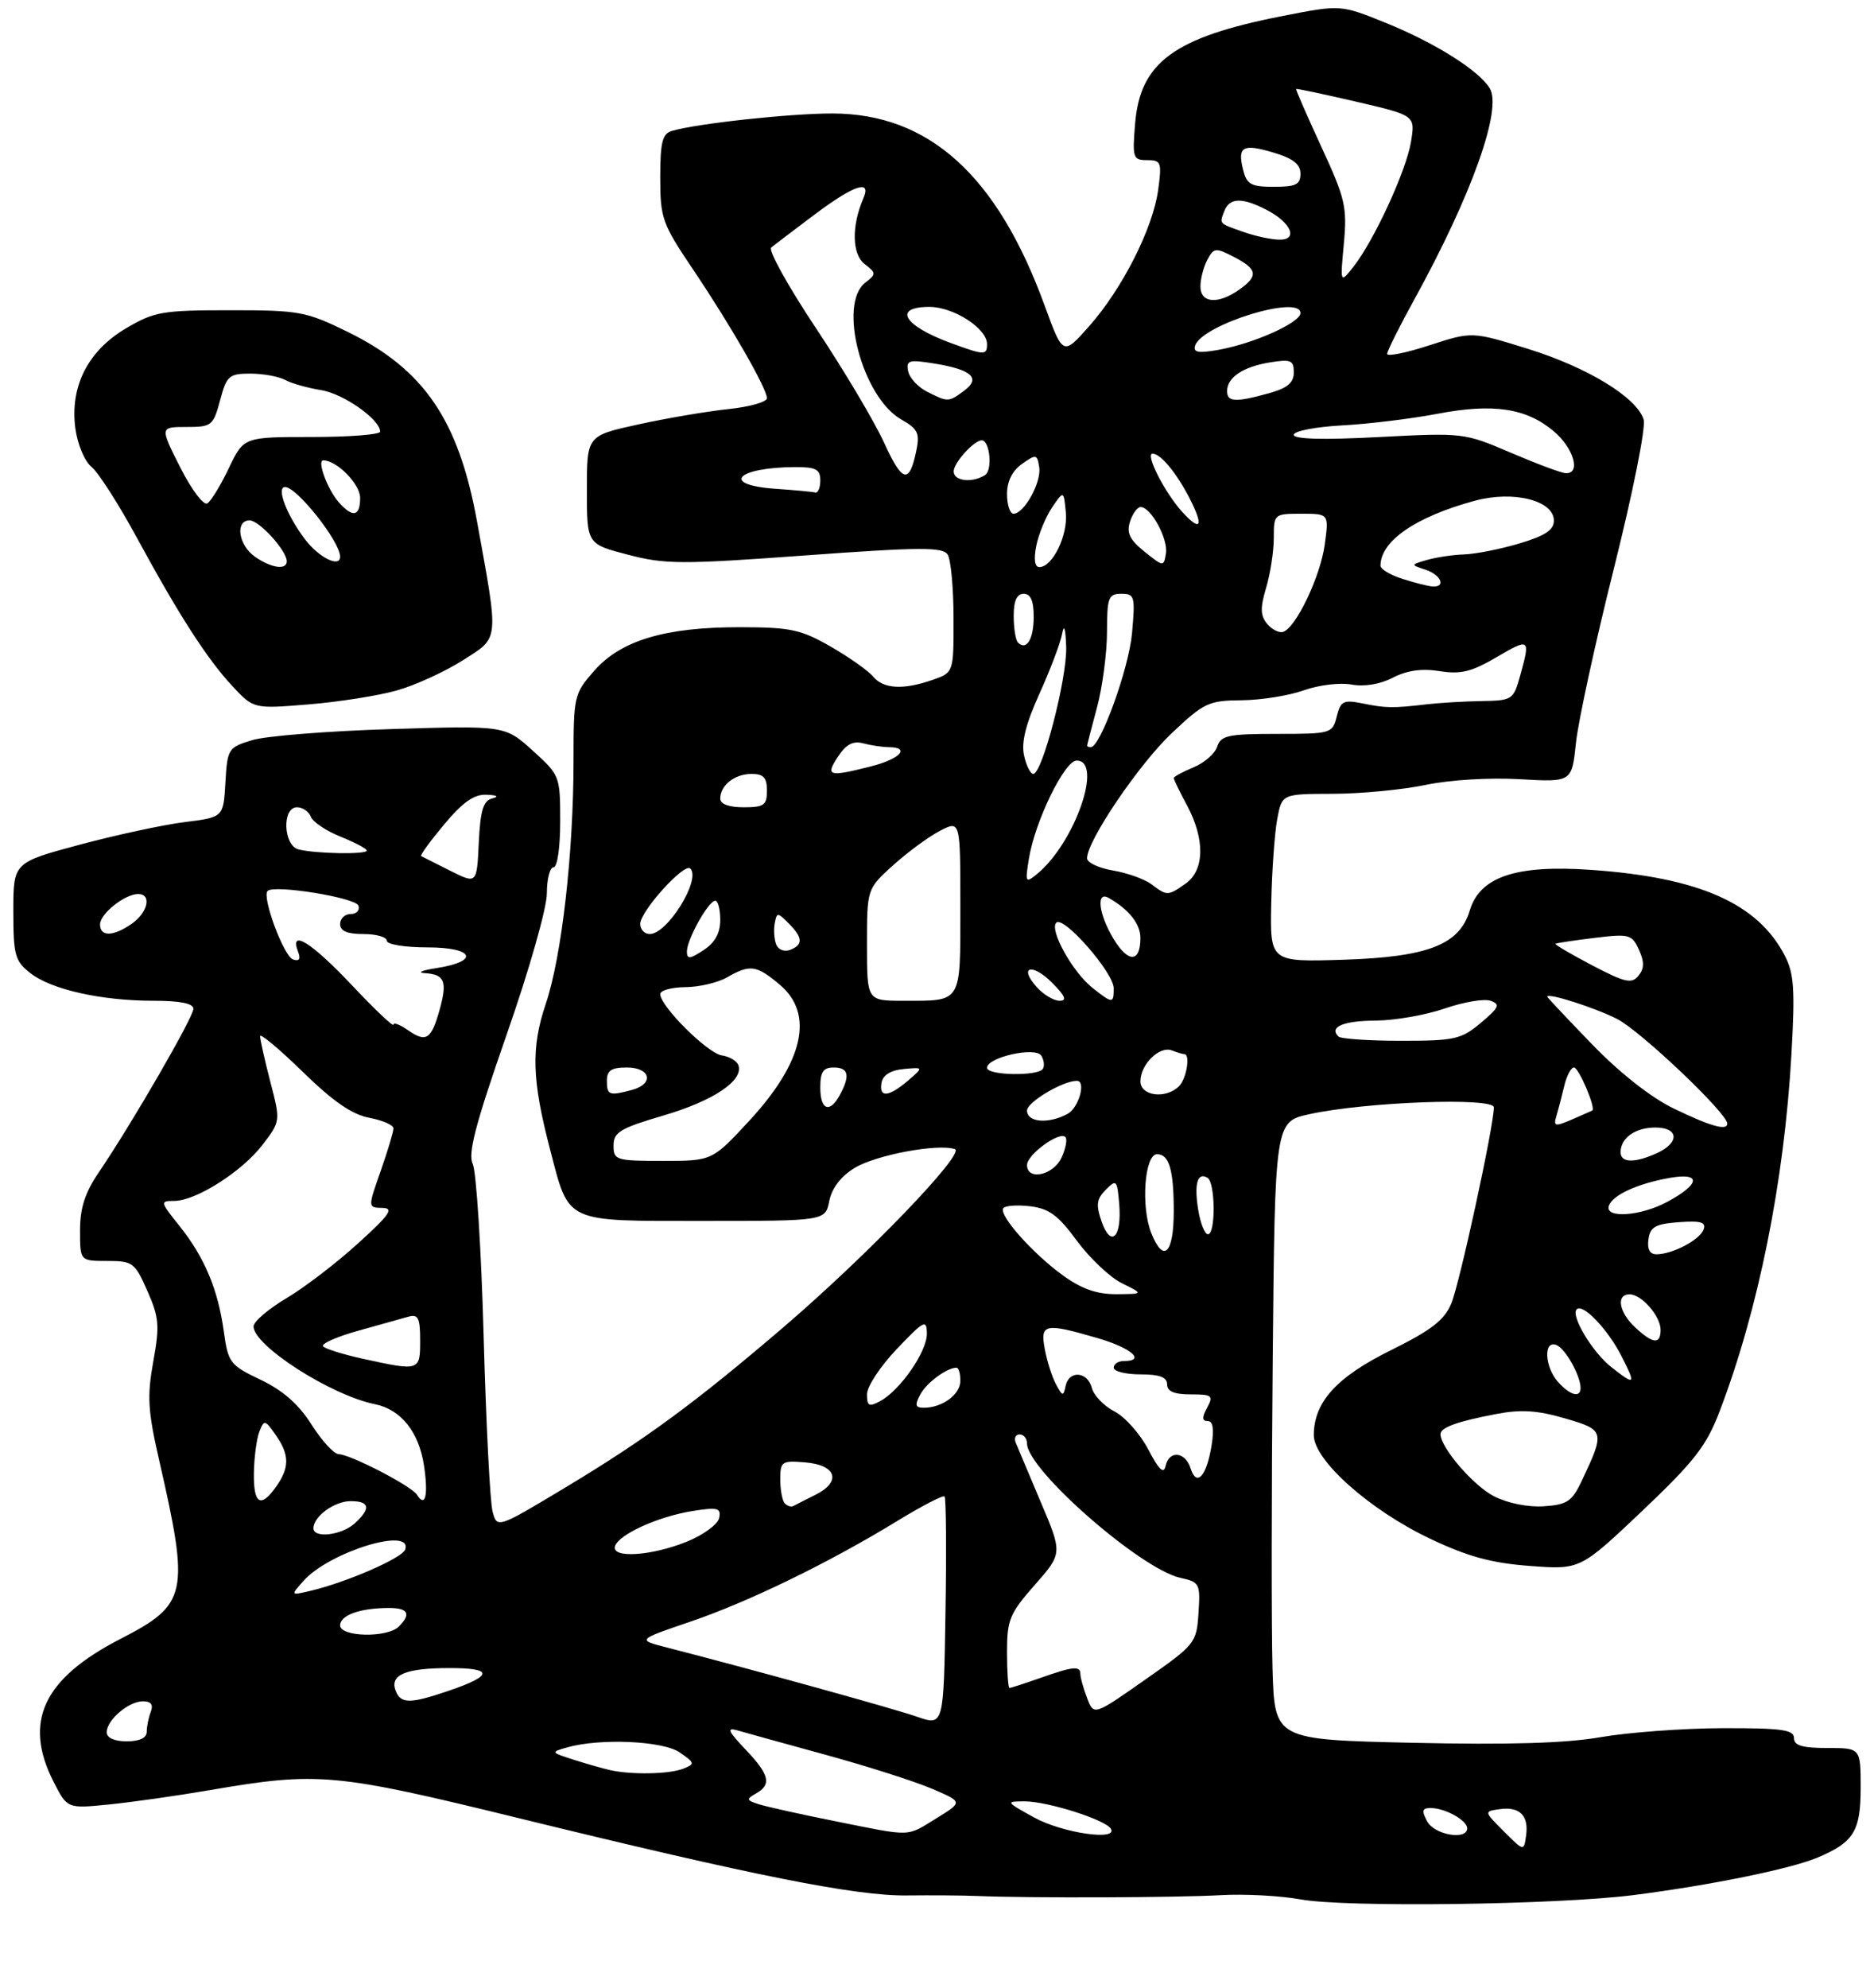 <?xml version="1.0" encoding="UTF-8" standalone="no"?>
<!DOCTYPE svg PUBLIC "-//W3C//DTD SVG 1.1//EN" "http://www.w3.org/Graphics/SVG/1.1/DTD/svg11.dtd" >
<svg xmlns="http://www.w3.org/2000/svg" xmlns:xlink="http://www.w3.org/1999/xlink" version="1.1" viewBox="0 0 281 298">
 <g >
 <path fill="currentColor"
d=" M 245.00 284.04 C 256.46 282.57 268.42 280.14 272.47 278.45 C 277.97 276.15 279.00 274.49 279.00 267.93 C 279.00 262.00 279.00 262.00 274.00 262.00 C 270.22 262.00 269.00 261.63 269.00 260.50 C 269.00 259.26 267.15 259.01 258.25 259.03 C 252.34 259.05 244.12 259.66 240.00 260.38 C 234.75 261.29 226.28 261.54 211.81 261.22 C 191.12 260.75 191.12 260.75 190.81 250.13 C 190.64 244.28 190.65 223.44 190.84 203.81 C 191.17 168.13 191.17 168.13 196.34 167.00 C 204.72 165.16 224.00 164.44 224.00 165.98 C 224.00 168.75 218.87 192.37 217.62 195.37 C 216.58 197.87 214.63 199.37 208.58 202.37 C 200.42 206.39 197.01 210.15 197.00 215.11 C 197.00 218.87 205.37 226.33 214.44 230.63 C 220.09 233.31 223.61 234.28 229.39 234.71 C 236.94 235.28 236.94 235.28 246.22 226.49 C 254.04 219.07 255.87 216.73 257.83 211.59 C 263.66 196.37 267.54 177.10 268.62 158.02 C 269.17 148.32 269.01 145.91 267.63 143.25 C 263.57 135.40 254.80 131.52 238.57 130.38 C 227.34 129.59 221.91 131.41 220.39 136.46 C 218.85 141.60 214.14 143.44 201.47 143.85 C 190.43 144.20 190.43 144.20 190.62 135.35 C 190.72 130.48 191.13 124.81 191.52 122.75 C 192.22 119.00 192.22 119.00 199.86 118.98 C 204.06 118.97 210.32 118.37 213.77 117.65 C 217.36 116.89 223.37 116.53 227.86 116.79 C 235.69 117.24 235.69 117.24 236.31 111.34 C 236.65 108.10 239.21 96.32 242.01 85.16 C 244.84 73.85 246.82 63.99 246.46 62.88 C 245.41 59.56 238.11 55.10 229.18 52.31 C 220.73 49.68 220.73 49.68 214.36 51.75 C 210.86 52.89 208.00 53.47 208.00 53.05 C 208.00 52.62 209.83 48.95 212.07 44.89 C 220.69 29.23 225.30 16.30 223.37 13.21 C 221.69 10.51 215.10 6.38 207.75 3.41 C 201.01 0.69 201.01 0.69 192.26 2.41 C 176.09 5.58 170.97 9.32 170.21 18.49 C 169.78 23.68 169.88 24.00 172.01 24.00 C 174.11 24.00 174.23 24.31 173.66 28.49 C 172.86 34.26 168.28 43.30 163.30 48.91 C 159.39 53.32 159.39 53.32 156.62 45.75 C 149.52 26.28 139.29 17.03 124.82 17.01 C 118.47 17.00 104.49 18.52 100.75 19.62 C 99.32 20.04 99.00 21.31 99.00 26.61 C 99.00 32.70 99.29 33.52 103.86 40.30 C 109.55 48.74 115.00 58.23 115.00 59.69 C 115.00 60.25 112.38 60.99 109.19 61.32 C 105.99 61.66 99.92 62.69 95.69 63.62 C 88.00 65.31 88.00 65.31 88.00 73.43 C 88.00 81.54 88.00 81.54 94.15 83.14 C 99.73 84.60 102.16 84.61 120.76 83.25 C 138.06 81.99 141.37 81.98 142.10 83.13 C 142.58 83.88 142.98 88.17 142.98 92.65 C 143.00 100.80 143.00 100.80 139.85 101.90 C 135.45 103.44 132.47 103.27 130.92 101.41 C 130.19 100.53 127.33 98.51 124.55 96.91 C 120.06 94.34 118.55 94.02 110.93 94.01 C 99.74 94.00 93.10 95.98 89.09 100.55 C 86.08 103.98 86.00 104.33 86.00 113.93 C 86.00 127.86 84.23 143.37 81.84 150.45 C 79.61 157.05 79.75 161.84 82.48 172.28 C 85.39 183.43 84.47 183.00 105.49 183.00 C 123.75 183.00 123.75 183.00 124.35 180.00 C 124.74 178.07 126.10 176.30 128.16 175.05 C 131.35 173.11 140.65 171.37 143.18 172.24 C 144.83 172.81 129.98 188.23 117.50 198.91 C 104.34 210.18 96.79 215.73 85.03 222.80 C 74.54 229.11 74.54 229.11 73.86 226.56 C 73.48 225.15 72.88 213.32 72.52 200.25 C 72.16 187.19 71.42 175.59 70.89 174.48 C 70.13 172.91 71.27 168.57 75.95 155.13 C 79.36 145.38 82.00 136.10 82.00 133.90 C 82.00 131.76 82.45 130.00 83.00 130.00 C 83.57 130.00 84.00 127.04 84.00 123.12 C 84.00 116.32 83.95 116.19 79.86 112.49 C 75.72 108.75 75.72 108.75 58.61 109.28 C 49.20 109.57 39.84 110.31 37.80 110.94 C 34.22 112.03 34.09 112.23 33.80 117.28 C 33.50 122.50 33.50 122.50 27.69 123.22 C 24.49 123.62 17.40 125.15 11.94 126.61 C 2.00 129.28 2.00 129.28 2.00 136.57 C 2.00 143.18 2.24 144.04 4.54 145.85 C 7.68 148.32 15.18 150.00 23.05 150.00 C 27.03 150.00 29.00 150.40 29.00 151.21 C 29.00 152.46 19.76 168.44 14.84 175.68 C 12.74 178.76 12.00 181.06 12.00 184.43 C 12.00 189.00 12.00 189.00 16.06 189.00 C 19.90 189.00 20.22 189.23 22.10 193.50 C 23.86 197.48 23.96 198.69 22.98 204.09 C 22.04 209.29 22.17 211.47 23.86 218.84 C 28.46 238.96 28.13 240.47 18.04 245.66 C 6.47 251.61 3.45 258.08 8.04 267.08 C 10.09 271.09 10.09 271.09 16.29 270.47 C 19.71 270.13 26.55 269.16 31.50 268.31 C 47.71 265.53 50.17 265.75 78.00 272.57 C 113.09 281.16 128.37 284.20 136.00 284.10 C 139.57 284.06 144.30 284.09 146.50 284.18 C 154.29 284.51 176.59 284.43 183.00 284.06 C 186.57 283.85 191.97 284.14 195.00 284.69 C 201.76 285.93 233.42 285.51 245.00 284.04 Z  M 59.50 103.49 C 62.25 102.72 66.70 100.68 69.38 98.98 C 74.92 95.46 74.83 96.37 71.53 78.16 C 68.76 62.94 63.58 55.35 52.13 49.74 C 45.88 46.68 44.88 46.50 34.50 46.50 C 24.36 46.50 23.14 46.71 18.93 49.19 C 13.19 52.56 10.46 57.93 11.30 64.21 C 11.62 66.59 12.69 69.15 13.73 69.99 C 14.75 70.82 17.78 75.55 20.47 80.50 C 26.89 92.31 31.06 98.78 34.90 102.90 C 38.04 106.25 38.04 106.25 46.27 105.58 C 50.80 105.21 56.75 104.27 59.50 103.49 Z  M 225.50 274.50 C 222.50 271.50 222.50 271.50 224.87 271.17 C 227.87 270.74 229.26 272.13 228.83 275.13 C 228.50 277.50 228.50 277.50 225.50 274.50 Z  M 125.22 272.97 C 120.12 271.95 114.99 270.81 113.81 270.44 C 111.91 269.84 111.86 269.66 113.34 268.83 C 115.75 267.48 115.40 266.02 111.75 262.18 C 109.20 259.51 108.93 258.89 110.50 259.34 C 111.60 259.66 117.60 261.32 123.84 263.03 C 130.07 264.74 137.25 267.03 139.78 268.12 C 144.38 270.09 144.38 270.09 140.44 272.52 C 135.82 275.35 136.94 275.32 125.22 272.97 Z  M 155.09 272.43 C 150.78 270.05 150.75 270.00 153.66 270.00 C 157.08 270.00 165.72 272.74 166.56 274.09 C 167.72 275.97 159.32 274.75 155.09 272.43 Z  M 214.00 273.00 C 213.14 271.39 213.24 271.00 214.53 271.00 C 216.68 271.00 220.00 272.84 220.00 274.04 C 220.00 275.87 215.08 275.03 214.00 273.00 Z  M 91.50 265.32 C 90.40 265.07 87.92 264.37 86.00 263.75 C 82.58 262.66 82.56 262.62 85.00 261.92 C 89.95 260.50 99.44 260.92 101.95 262.68 C 104.22 264.27 104.24 264.39 102.42 265.11 C 100.33 265.93 94.69 266.03 91.50 265.32 Z  M 16.00 259.65 C 16.00 257.80 19.28 255.00 21.44 255.00 C 22.65 255.00 23.02 255.50 22.61 256.58 C 22.27 257.45 22.00 258.80 22.00 259.58 C 22.00 260.49 20.92 261.00 19.00 261.00 C 17.15 261.00 16.00 260.48 16.00 259.65 Z  M 137.50 257.31 C 133.96 256.08 112.42 250.12 100.00 246.94 C 95.51 245.79 95.51 245.79 103.50 243.07 C 112.27 240.09 124.35 234.21 134.61 227.93 C 138.25 225.71 141.41 224.07 141.63 224.30 C 141.86 224.53 141.93 232.36 141.77 241.71 C 141.50 258.70 141.50 258.70 137.50 257.31 Z  M 163.01 254.52 C 162.45 253.06 162.00 251.45 162.00 250.93 C 162.00 249.65 160.95 249.75 156.00 251.50 C 153.66 252.32 151.58 253.00 151.37 253.00 C 151.17 253.00 151.00 250.59 151.00 247.64 C 151.00 242.78 151.39 241.84 155.16 237.56 C 159.32 232.83 159.32 232.83 156.07 225.17 C 154.29 220.95 152.60 216.94 152.31 216.25 C 152.02 215.56 152.28 215.00 152.89 215.00 C 153.50 215.00 154.00 215.61 154.00 216.36 C 154.00 220.27 171.04 235.19 177.01 236.50 C 179.88 237.13 180.00 237.37 179.71 241.76 C 179.42 246.26 179.25 246.48 171.71 251.76 C 164.01 257.16 164.01 257.16 163.01 254.52 Z  M 59.32 253.40 C 58.42 251.04 60.79 250.03 67.31 250.02 C 74.01 250.00 74.01 251.13 67.32 253.41 C 61.45 255.41 60.09 255.40 59.32 253.40 Z  M 51.00 243.62 C 51.00 242.10 53.97 241.03 58.25 241.01 C 61.21 241.00 61.71 241.89 59.80 243.80 C 58.08 245.52 51.00 245.37 51.00 243.62 Z  M 45.53 236.93 C 49.38 232.61 61.90 228.76 60.76 232.25 C 60.35 233.52 51.96 237.17 46.53 238.45 C 43.55 239.15 43.55 239.15 45.53 236.93 Z  M 92.22 231.75 C 92.77 229.99 98.70 227.30 103.84 226.48 C 107.63 225.88 108.14 226.02 107.84 227.52 C 107.65 228.47 105.48 230.06 103.00 231.07 C 97.66 233.23 91.64 233.61 92.22 231.75 Z  M 47.00 229.07 C 47.00 227.30 50.15 225.00 52.57 225.00 C 55.47 225.00 55.66 226.09 53.17 228.35 C 51.22 230.12 47.00 230.61 47.00 229.07 Z  M 117.69 225.35 C 117.31 224.98 117.00 223.36 117.00 221.77 C 117.00 219.04 117.21 218.90 120.74 219.19 C 125.42 219.58 126.22 222.07 122.29 224.04 C 120.76 224.81 119.25 225.57 118.94 225.74 C 118.63 225.91 118.07 225.73 117.69 225.35 Z  M 224.02 224.27 C 220.94 222.70 216.00 216.97 216.00 214.96 C 216.00 213.96 218.51 213.05 224.36 211.94 C 228.05 211.23 230.53 211.39 234.65 212.59 C 240.64 214.33 240.69 214.53 237.16 222.00 C 235.72 225.04 234.98 225.54 231.50 225.77 C 229.14 225.93 226.07 225.32 224.02 224.27 Z  M 38.07 220.75 C 38.11 218.41 38.48 215.64 38.89 214.58 C 39.61 212.76 39.73 212.78 41.32 215.05 C 43.41 218.03 43.44 219.93 41.44 222.78 C 39.09 226.13 37.99 225.47 38.07 220.75 Z  M 62.53 224.05 C 61.72 222.74 52.60 218.02 50.78 217.96 C 50.08 217.94 48.24 215.94 46.71 213.52 C 44.78 210.47 42.42 208.40 39.08 206.81 C 34.48 204.61 34.21 204.26 33.56 199.58 C 32.69 193.27 30.67 188.45 26.91 183.75 C 24.00 180.12 23.98 180.00 26.12 180.00 C 29.38 180.00 36.30 175.60 39.38 171.57 C 42.07 168.05 42.07 168.05 40.53 162.13 C 39.69 158.87 39.00 155.81 39.00 155.31 C 39.00 154.82 41.87 157.22 45.38 160.64 C 49.94 165.09 52.79 167.06 55.38 167.54 C 57.37 167.92 59.00 168.63 59.00 169.14 C 59.00 169.64 58.13 172.51 57.08 175.52 C 55.15 181.00 55.15 181.00 57.33 181.05 C 59.12 181.08 58.48 182.02 53.67 186.38 C 50.47 189.30 45.64 192.99 42.94 194.59 C 40.25 196.19 38.03 198.08 38.02 198.80 C 37.98 201.67 49.62 209.14 56.22 210.47 C 60.13 211.26 62.82 214.63 63.58 219.69 C 64.24 224.12 63.78 226.06 62.53 224.05 Z  M 178.53 220.10 C 177.72 217.55 175.29 217.33 174.77 219.75 C 174.50 221.00 173.76 220.29 172.19 217.27 C 170.97 214.94 168.69 212.37 167.12 211.56 C 165.54 210.75 164.01 209.16 163.72 208.04 C 163.07 205.54 160.29 205.34 159.78 207.75 C 159.45 209.33 159.31 209.30 158.35 207.50 C 157.76 206.40 157.00 204.04 156.67 202.25 C 155.94 198.39 156.62 198.25 164.60 200.57 C 169.65 202.04 171.88 204.00 168.50 204.00 C 167.68 204.00 167.00 204.45 167.00 205.00 C 167.00 205.55 168.80 206.00 171.00 206.00 C 173.89 206.00 175.00 206.42 175.00 207.50 C 175.00 208.55 176.06 209.00 178.54 209.00 C 181.76 209.00 181.98 209.18 181.00 211.00 C 180.21 212.47 180.24 213.00 181.10 213.00 C 181.88 213.00 182.07 214.20 181.67 216.66 C 180.92 221.29 179.43 222.92 178.53 220.10 Z  M 130.00 208.98 C 130.00 207.83 132.01 204.77 134.48 202.19 C 138.58 197.89 138.96 197.70 138.98 199.91 C 139.00 202.59 134.97 208.41 131.96 210.02 C 130.30 210.91 130.00 210.75 130.00 208.98 Z  M 137.99 209.02 C 138.94 207.24 141.98 205.00 143.43 205.00 C 143.75 205.00 144.00 205.88 144.00 206.96 C 144.00 209.01 141.30 211.00 138.53 211.00 C 137.25 211.00 137.14 210.61 137.99 209.02 Z  M 233.65 207.17 C 231.61 204.92 231.40 200.83 233.36 201.59 C 234.71 202.10 237.00 206.18 237.00 208.05 C 237.00 209.56 235.45 209.16 233.65 207.17 Z  M 241.61 204.91 C 238.77 202.68 235.48 197.18 236.42 196.25 C 237.34 195.32 241.07 199.21 243.13 203.25 C 245.34 207.59 245.21 207.74 241.61 204.91 Z  M 54.32 203.64 C 51.47 203.01 48.83 202.19 48.46 201.81 C 48.09 201.43 50.42 200.38 53.64 199.48 C 56.86 198.58 60.29 197.62 61.25 197.35 C 62.71 196.95 63.00 197.54 63.00 200.93 C 63.00 205.51 62.94 205.53 54.32 203.64 Z  M 245.19 198.96 C 242.74 196.68 242.29 194.00 244.35 194.00 C 246.15 194.00 249.00 197.26 249.00 199.33 C 249.00 201.55 247.85 201.44 245.19 198.96 Z  M 159.36 191.15 C 154.85 187.88 149.77 182.17 150.43 181.11 C 150.68 180.71 152.48 180.57 154.43 180.80 C 157.30 181.14 158.67 182.14 161.48 185.98 C 163.41 188.60 166.45 191.46 168.24 192.35 C 171.50 193.95 171.50 193.95 167.40 193.98 C 164.45 193.99 162.19 193.20 159.36 191.15 Z  M 172.63 184.82 C 171.05 180.87 171.62 173.00 173.50 173.00 C 175.31 173.00 176.00 175.34 176.00 181.52 C 176.00 187.92 174.47 189.42 172.63 184.82 Z  M 247.18 185.75 C 247.45 183.88 248.22 183.45 251.74 183.19 C 255.07 182.95 255.86 183.19 255.44 184.31 C 254.83 185.87 250.77 188.00 248.38 188.00 C 247.38 188.00 246.97 187.24 247.18 185.75 Z  M 165.18 183.09 C 164.31 180.58 164.42 179.72 165.81 178.33 C 167.40 176.72 167.52 176.85 167.82 180.44 C 168.24 185.46 166.59 187.12 165.18 183.09 Z  M 179.67 181.34 C 179.03 177.43 179.56 175.61 181.07 176.54 C 182.25 177.27 182.30 185.00 181.13 185.00 C 180.65 185.00 179.99 183.35 179.67 181.34 Z  M 241.24 180.75 C 241.77 179.13 245.51 177.41 250.36 176.55 C 255.16 175.70 254.97 177.48 249.96 180.16 C 245.99 182.29 240.62 182.66 241.24 180.75 Z  M 154.00 174.62 C 154.00 173.06 158.85 169.52 159.75 170.42 C 160.07 170.73 159.81 172.12 159.18 173.50 C 157.97 176.16 154.00 177.02 154.00 174.62 Z  M 92.00 171.70 C 92.00 169.70 92.98 169.11 99.51 167.19 C 106.96 165.00 111.49 161.97 110.73 159.69 C 110.52 159.03 109.39 158.36 108.23 158.19 C 106.09 157.87 99.00 150.82 99.00 149.00 C 99.00 148.45 100.69 147.98 102.75 147.96 C 104.81 147.95 107.62 147.29 109.00 146.50 C 112.48 144.51 113.42 144.64 116.92 147.59 C 122.13 151.97 120.51 159.17 112.35 167.99 C 106.78 174.00 106.78 174.00 99.39 174.00 C 92.35 174.00 92.00 173.89 92.00 171.70 Z  M 243.00 172.70 C 243.00 170.57 245.21 169.00 248.20 169.00 C 251.74 169.00 251.89 171.27 248.45 172.84 C 245.11 174.36 243.00 174.31 243.00 172.70 Z  M 233.38 167.26 C 233.67 166.29 234.20 164.26 234.56 162.75 C 234.92 161.24 235.57 160.00 236.01 160.00 C 236.73 160.00 239.35 166.15 238.75 166.46 C 238.61 166.53 237.23 167.14 235.68 167.81 C 233.15 168.89 232.91 168.84 233.38 167.26 Z  M 250.99 166.16 C 247.57 164.51 242.91 160.85 238.74 156.54 C 235.03 152.71 232.00 149.49 232.00 149.39 C 232.00 148.75 239.18 151.04 242.50 152.74 C 246.03 154.55 259.00 166.87 259.00 168.41 C 259.00 169.53 256.48 168.82 250.99 166.16 Z  M 154.00 166.45 C 154.00 165.19 159.36 162.00 161.47 162.00 C 162.90 162.00 161.76 166.06 160.07 166.96 C 157.18 168.51 154.00 168.24 154.00 166.45 Z  M 123.00 163.00 C 123.00 160.67 123.44 160.00 125.00 160.00 C 127.23 160.00 127.51 161.18 125.96 164.07 C 124.43 166.93 123.00 166.41 123.00 163.00 Z  M 91.00 162.00 C 91.00 160.44 91.67 160.00 94.00 160.00 C 97.57 160.00 98.12 162.47 94.75 163.37 C 91.34 164.28 91.00 164.16 91.00 162.00 Z  M 132.19 162.25 C 132.40 161.13 133.59 160.40 135.51 160.23 C 138.50 159.95 138.50 159.95 136.14 161.98 C 133.24 164.46 131.75 164.57 132.19 162.25 Z  M 171.00 162.07 C 171.00 159.55 173.86 156.73 175.71 157.44 C 176.51 157.75 177.35 158.00 177.58 158.00 C 178.52 158.00 177.92 161.68 176.80 162.80 C 174.83 164.77 171.00 164.29 171.00 162.07 Z  M 148.00 160.05 C 148.00 158.47 155.28 156.84 156.14 158.23 C 156.54 158.87 156.65 159.76 156.38 160.20 C 155.67 161.34 148.00 161.20 148.00 160.05 Z  M 61.16 154.40 C 59.97 153.57 59.00 153.20 59.00 153.58 C 59.00 153.97 56.18 151.29 52.74 147.64 C 46.71 141.25 43.36 139.16 44.69 142.64 C 45.12 143.75 44.88 144.13 43.94 143.81 C 42.55 143.35 39.24 134.43 40.12 133.54 C 41.10 132.56 53.35 134.54 53.75 135.75 C 53.98 136.44 53.45 137.00 52.58 137.00 C 51.71 137.00 51.00 137.68 51.00 138.50 C 51.00 139.55 52.06 140.00 54.50 140.00 C 56.42 140.00 58.00 140.45 58.00 141.00 C 58.00 141.56 60.69 142.00 64.08 142.00 C 71.10 142.00 72.00 144.09 65.42 145.11 C 63.26 145.44 62.49 145.78 63.69 145.86 C 66.68 146.05 67.10 147.07 65.93 151.31 C 64.68 155.81 63.90 156.32 61.16 154.40 Z  M 200.69 155.36 C 199.25 153.92 201.41 153.00 206.31 152.97 C 209.16 152.95 213.81 152.14 216.63 151.16 C 219.45 150.19 222.54 149.66 223.50 150.00 C 225.00 150.53 224.79 151.00 222.05 153.31 C 219.11 155.78 218.14 156.00 210.09 156.00 C 205.27 156.00 201.05 155.71 200.69 155.36 Z  M 130.00 141.62 C 130.00 133.23 130.00 133.23 133.94 129.67 C 136.11 127.72 139.26 125.40 140.94 124.53 C 144.00 122.95 144.00 122.95 144.00 135.87 C 144.00 150.54 144.33 150.00 135.42 150.00 C 130.00 150.00 130.00 150.00 130.00 141.62 Z  M 155.49 147.99 C 152.68 144.89 154.72 144.26 157.76 147.30 C 159.73 149.28 160.03 150.00 158.88 150.00 C 158.02 150.00 156.49 149.10 155.49 147.99 Z  M 163.84 148.09 C 160.84 145.73 157.30 139.36 158.39 138.29 C 159.49 137.21 167.00 145.80 167.00 148.13 C 167.00 150.45 166.84 150.45 163.84 148.09 Z  M 238.74 144.69 C 235.58 143.03 233.10 141.58 233.24 141.46 C 233.39 141.35 236.01 140.95 239.07 140.58 C 244.31 139.94 244.70 140.05 245.75 142.35 C 246.58 144.18 246.57 145.17 245.68 146.25 C 244.67 147.50 243.69 147.28 238.74 144.69 Z  M 103.00 142.60 C 103.00 140.80 106.24 135.01 107.25 135.01 C 107.66 135.00 108.00 136.30 108.00 137.88 C 108.00 139.86 107.21 141.29 105.50 142.41 C 103.41 143.78 103.00 143.81 103.00 142.60 Z  M 167.02 140.80 C 164.74 137.06 164.29 133.48 166.25 134.59 C 169.30 136.33 171.00 138.48 171.00 140.60 C 171.00 144.27 169.19 144.36 167.02 140.80 Z  M 116.38 141.54 C 116.08 140.76 115.98 139.34 116.17 138.38 C 116.48 136.73 116.59 136.73 118.25 138.39 C 120.40 140.55 120.46 141.61 118.46 142.38 C 117.60 142.71 116.68 142.34 116.38 141.54 Z  M 15.00 138.56 C 15.00 136.96 18.72 134.00 20.72 134.00 C 22.78 134.00 22.19 136.75 19.78 138.44 C 17.00 140.39 15.00 140.44 15.00 138.56 Z  M 96.00 138.49 C 96.00 136.58 102.61 129.27 103.51 130.18 C 105.15 131.82 100.08 140.00 97.43 140.00 C 96.64 140.00 96.00 139.32 96.00 138.49 Z  M 172.66 132.54 C 171.64 131.77 169.06 130.85 166.91 130.48 C 164.76 130.12 163.00 129.29 163.00 128.64 C 163.00 126.03 170.75 114.58 175.66 109.93 C 180.54 105.32 181.22 105.00 186.19 104.96 C 189.11 104.93 193.30 104.26 195.50 103.47 C 197.70 102.68 200.91 102.29 202.63 102.60 C 204.57 102.96 206.93 102.57 208.86 101.57 C 210.98 100.48 213.19 100.17 215.86 100.59 C 219.02 101.10 220.66 100.70 224.39 98.51 C 229.39 95.58 229.50 95.67 227.95 101.25 C 226.94 104.89 226.76 105.00 222.20 105.08 C 219.62 105.12 215.93 105.34 214.00 105.56 C 208.85 106.16 207.82 106.15 204.30 105.43 C 201.44 104.86 201.02 105.07 200.44 107.39 C 199.80 109.94 199.60 110.00 191.46 110.00 C 184.17 110.00 183.06 110.24 182.53 111.89 C 182.20 112.93 180.60 114.34 178.97 115.01 C 177.34 115.69 176.00 116.41 176.00 116.62 C 176.00 116.84 176.90 118.69 178.00 120.74 C 180.71 125.79 180.62 130.45 177.78 132.44 C 175.11 134.31 175.00 134.31 172.66 132.54 Z  M 67.50 130.51 C 65.30 129.40 63.34 128.42 63.15 128.31 C 62.95 128.21 64.51 126.07 66.61 123.56 C 69.41 120.21 71.10 119.03 72.96 119.12 C 74.58 119.19 74.88 119.40 73.79 119.68 C 72.46 120.03 72.02 121.49 71.79 126.32 C 71.50 132.51 71.50 132.51 67.50 130.51 Z  M 154.28 128.71 C 155.18 123.13 159.62 114.00 161.44 114.00 C 165.48 114.00 161.15 126.39 155.50 131.00 C 153.77 132.42 153.70 132.29 154.28 128.71 Z  M 44.75 127.31 C 42.47 126.71 42.27 121.00 44.53 121.00 C 45.37 121.00 46.31 121.64 46.61 122.42 C 46.91 123.20 48.92 124.55 51.08 125.41 C 53.23 126.28 55.00 127.21 55.00 127.49 C 55.00 128.10 47.24 127.96 44.75 127.31 Z  M 108.00 119.70 C 108.00 117.70 110.16 116.00 112.70 116.00 C 114.49 116.00 115.00 116.56 115.00 118.50 C 115.00 120.69 114.57 121.00 111.50 121.00 C 109.29 121.00 108.00 120.52 108.00 119.70 Z  M 125.64 113.43 C 126.86 111.57 127.91 111.01 129.41 111.41 C 130.56 111.72 132.29 111.98 133.25 111.99 C 136.60 112.01 134.97 113.77 130.56 114.88 C 124.22 116.48 123.74 116.33 125.64 113.43 Z  M 153.55 113.21 C 153.12 111.27 153.82 108.47 155.87 103.96 C 157.48 100.40 159.01 96.37 159.26 95.00 C 159.55 93.44 159.78 94.20 159.87 97.00 C 160.01 101.67 156.29 116.00 154.93 116.00 C 154.51 116.00 153.88 114.75 153.55 113.21 Z  M 163.01 111.75 C 163.02 111.61 163.69 109.03 164.50 106.00 C 165.31 102.97 165.98 97.91 165.99 94.75 C 166.00 89.55 166.20 89.00 168.14 89.00 C 170.14 89.00 170.24 89.37 169.74 94.94 C 169.26 100.24 164.99 112.00 163.56 112.00 C 163.25 112.00 163.01 111.89 163.01 111.75 Z  M 152.64 96.31 C 152.29 95.95 152.00 94.17 152.00 92.33 C 152.00 90.04 152.47 89.00 153.50 89.00 C 154.54 89.00 155.00 90.05 155.00 92.44 C 155.00 95.81 153.92 97.58 152.64 96.31 Z  M 190.00 93.50 C 188.98 92.27 188.95 91.12 189.85 88.10 C 190.48 85.99 191.00 82.63 191.00 80.63 C 191.00 77.04 191.05 77.00 195.14 77.00 C 199.27 77.00 199.27 77.00 198.64 81.63 C 197.98 86.43 194.33 94.08 192.40 94.71 C 191.80 94.91 190.72 94.36 190.00 93.50 Z  M 210.25 86.75 C 208.46 86.18 207.00 85.30 207.00 84.79 C 207.00 81.09 212.29 77.45 221.16 75.05 C 226.95 73.49 233.00 75.01 233.00 78.04 C 233.00 79.44 231.68 80.31 227.82 81.46 C 224.97 82.31 221.26 83.04 219.57 83.10 C 217.88 83.15 215.38 83.53 214.00 83.92 C 211.50 84.65 211.50 84.65 213.75 85.39 C 216.12 86.18 216.88 88.07 214.75 87.90 C 214.06 87.84 212.04 87.33 210.25 86.75 Z  M 155.39 81.80 C 155.74 80.04 156.81 77.46 157.76 76.05 C 159.50 73.50 159.50 73.50 159.82 76.82 C 160.15 80.23 157.83 85.00 155.85 85.00 C 155.15 85.00 154.98 83.85 155.39 81.80 Z  M 171.62 82.69 C 169.40 80.91 168.90 79.88 169.44 78.19 C 169.82 76.99 170.54 76.00 171.04 76.00 C 172.58 76.00 175.17 80.76 174.83 82.94 C 174.50 84.97 174.47 84.97 171.62 82.69 Z  M 177.29 76.75 C 174.68 73.90 171.67 68.00 172.82 68.00 C 174.05 68.00 176.47 70.94 178.45 74.84 C 180.53 78.94 180.03 79.75 177.29 76.75 Z  M 151.00 74.06 C 151.00 72.14 151.79 70.56 153.25 69.53 C 155.36 68.04 155.52 68.07 155.83 70.03 C 156.18 72.28 153.57 77.00 151.98 77.00 C 151.44 77.00 151.00 75.68 151.00 74.06 Z  M 116.25 73.26 C 107.99 72.68 110.42 70.05 119.25 70.01 C 122.34 70.00 123.00 70.35 123.00 72.00 C 123.00 73.10 122.66 73.92 122.25 73.82 C 121.84 73.71 119.14 73.46 116.25 73.26 Z  M 132.56 66.34 C 131.09 63.13 126.49 55.40 122.33 49.16 C 118.18 42.92 115.17 37.50 115.64 37.11 C 116.11 36.71 119.02 34.51 122.09 32.20 C 128.09 27.70 130.73 26.82 129.45 29.75 C 127.67 33.86 127.75 38.09 129.63 39.56 C 131.40 40.93 131.41 41.07 129.75 42.36 C 125.60 45.58 129.29 59.57 135.17 62.89 C 137.61 64.27 137.94 64.93 137.41 67.50 C 136.35 72.63 135.32 72.38 132.56 66.34 Z  M 143.00 70.65 C 143.00 69.37 146.05 66.00 147.21 66.00 C 148.42 66.00 148.86 70.47 147.71 71.20 C 145.77 72.44 143.00 72.12 143.00 70.65 Z  M 226.50 67.84 C 219.57 64.87 219.38 64.85 206.75 65.51 C 198.38 65.95 194.00 65.83 194.00 65.17 C 194.00 64.61 197.26 63.98 201.25 63.76 C 205.24 63.55 211.65 62.76 215.50 62.03 C 223.87 60.42 228.85 61.16 232.97 64.63 C 236.00 67.18 237.10 71.07 234.75 70.92 C 234.06 70.88 230.35 69.49 226.50 67.84 Z  M 139.01 58.71 C 137.64 58.02 136.36 56.63 136.17 55.62 C 135.85 53.99 136.29 53.87 140.16 54.50 C 145.72 55.40 147.11 56.69 144.56 58.57 C 142.22 60.29 142.14 60.30 139.01 58.71 Z  M 184.00 58.62 C 184.00 56.57 186.38 54.98 190.41 54.32 C 193.57 53.81 194.00 53.99 194.00 55.82 C 194.00 57.38 193.05 58.17 190.25 58.95 C 185.26 60.33 184.00 60.27 184.00 58.62 Z  M 142.61 51.43 C 135.48 48.82 133.80 46.00 139.37 46.00 C 142.99 46.00 148.00 49.23 148.00 51.57 C 148.00 53.28 147.63 53.27 142.61 51.43 Z  M 179.20 51.82 C 180.17 48.68 195.00 44.09 195.00 46.92 C 195.00 48.36 187.95 51.52 182.64 52.45 C 179.69 52.97 178.89 52.82 179.20 51.82 Z  M 180.00 42.93 C 180.00 41.80 180.47 40.00 181.04 38.93 C 182.01 37.12 182.28 37.09 185.04 38.52 C 188.58 40.35 188.73 41.37 185.78 43.44 C 182.61 45.66 180.00 45.44 180.00 42.93 Z  M 201.51 36.50 C 202.01 31.02 201.72 29.76 198.13 22.00 C 195.97 17.32 194.27 13.43 194.35 13.34 C 194.43 13.25 198.48 14.11 203.35 15.24 C 212.21 17.30 212.21 17.30 211.58 21.22 C 210.89 25.53 206.03 36.08 202.93 40.00 C 200.95 42.50 200.95 42.50 201.51 36.50 Z  M 186.50 34.78 C 182.71 33.45 182.84 33.59 183.58 31.64 C 184.36 29.61 186.25 29.56 189.93 31.46 C 193.67 33.40 194.73 36.03 191.72 35.92 C 190.50 35.88 188.15 35.37 186.50 34.78 Z  M 186.40 25.45 C 185.52 21.95 186.34 21.49 190.99 22.88 C 193.90 23.75 195.00 24.62 195.00 26.04 C 195.00 27.66 194.31 28.00 191.02 28.00 C 187.59 28.00 186.95 27.65 186.40 25.45 Z  M 38.22 83.44 C 35.75 81.71 35.21 78.00 37.43 78.00 C 38.87 78.00 43.00 82.54 43.00 84.13 C 43.00 85.49 40.66 85.15 38.22 83.44 Z  M 45.67 80.75 C 42.95 77.13 41.40 73.00 42.75 73.00 C 44.52 73.00 51.00 81.19 51.00 83.43 C 51.00 85.18 47.76 83.55 45.67 80.75 Z  M 50.77 75.25 C 49.10 73.34 47.50 69.00 48.47 69.00 C 50.50 69.00 54.00 72.55 54.00 74.62 C 54.00 77.44 52.89 77.66 50.77 75.25 Z  M 27.02 70.04 C 23.97 64.00 23.97 64.00 27.95 64.00 C 31.74 64.00 31.97 63.82 33.00 60.00 C 33.99 56.31 34.34 56.00 37.55 56.00 C 39.46 56.00 41.81 56.43 42.76 56.95 C 43.72 57.47 46.13 58.15 48.13 58.47 C 51.49 59.00 57.00 62.87 57.00 64.70 C 57.00 65.14 52.40 65.50 46.77 65.50 C 36.54 65.50 36.54 65.50 34.32 70.16 C 33.10 72.72 31.65 75.10 31.09 75.45 C 30.52 75.79 28.70 73.37 27.02 70.04 Z "/>
</g>
</svg>